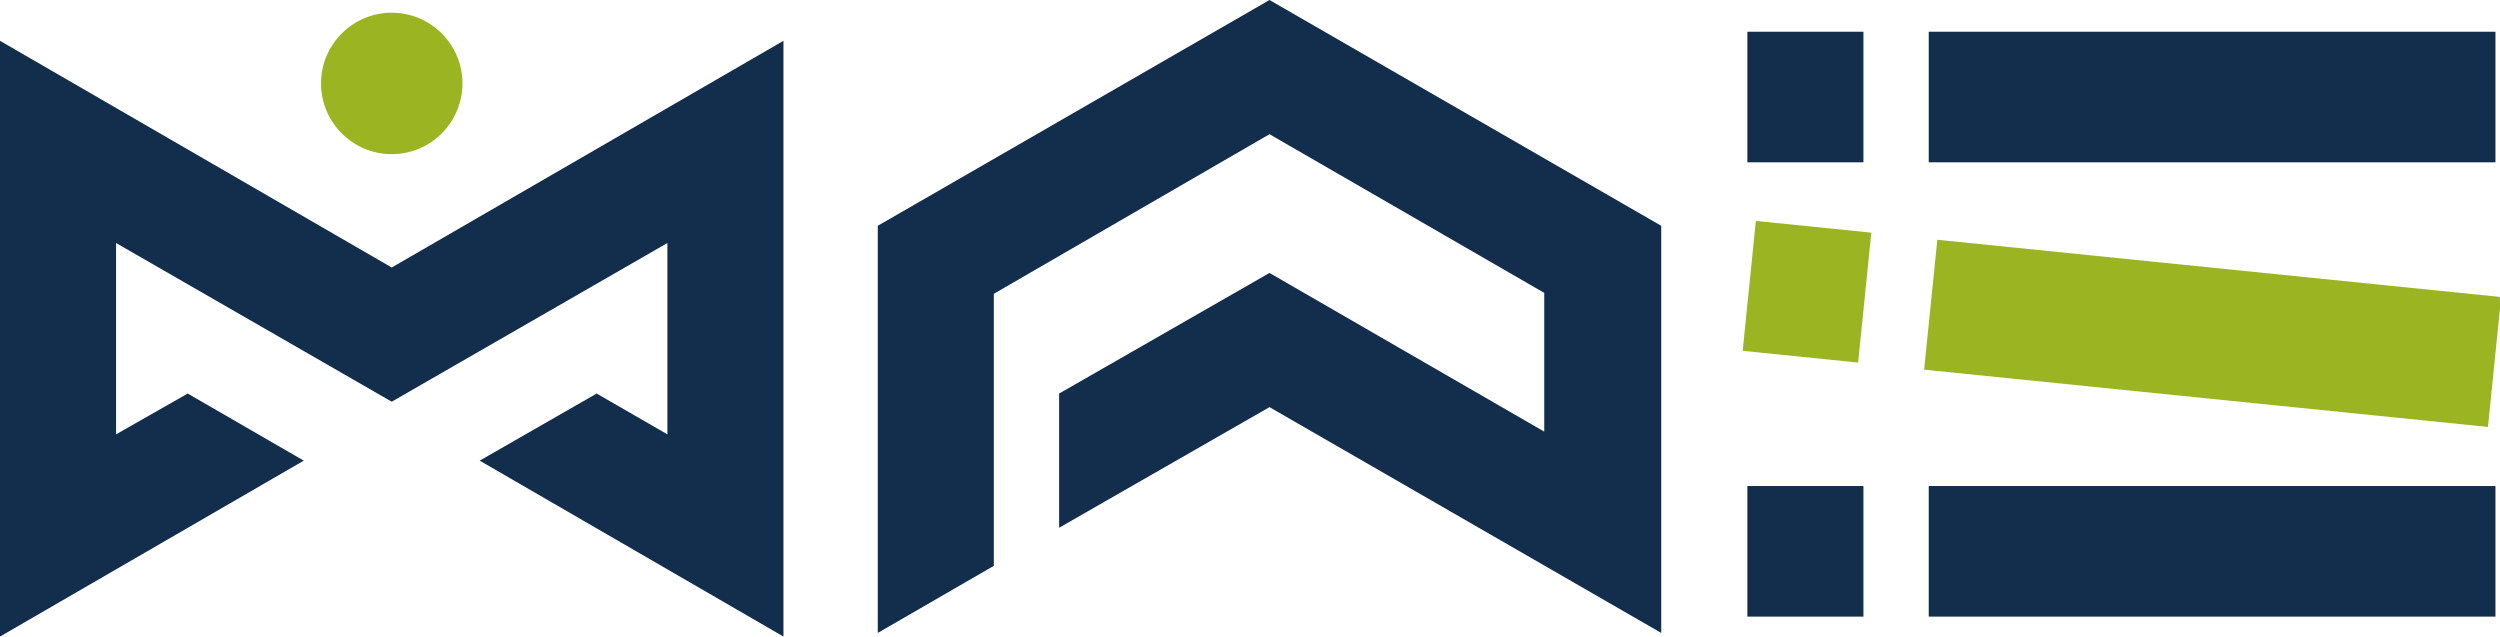 <?xml version="1.0" encoding="UTF-8"?>
<svg id="Vrstva_1" xmlns="http://www.w3.org/2000/svg" version="1.1" viewBox="0 0 275.7 70.2">
  <!-- Generator: Adobe Illustrator 29.3.1, SVG Export Plug-In . SVG Version: 2.1.0 Build 151)  -->
  <defs>
    <style>
      .st0, .st1 {
        fill: #9bb522;
      }

      .st1, .st2 {
        fill-rule: evenodd;
      }

      .st2, .st3 {
        fill: #132e4d;
      }
    </style>
  </defs>
  <polygon class="st2" points="140 14.8 170.3 32.3 170.3 47.6 140 30.1 116.8 43.4 116.8 58.2 140 44.9 183.2 69.8 183.2 25.3 183.2 24.9 140 0 96.8 24.9 96.8 69.8 109.6 62.4 109.6 32.4 140 14.8"/>
  <path class="st1" d="M35.4,9.2c0,4.3,3.5,7.8,7.8,7.8s7.8-3.5,7.8-7.8-3.5-7.8-7.8-7.8-7.8,3.5-7.8,7.8Z"/>
  <polygon class="st2" points="43.2 29.5 86.4 4.5 86.4 70.2 52.9 50.8 65.8 43.4 73.6 47.9 73.6 26.8 43.2 44.3 43.2 44.3 12.8 26.8 12.8 47.9 20.7 43.4 33.5 50.8 0 70.2 0 4.5 43.2 29.5"/>
  <rect class="st3" x="212.7" y="3.5" width="62.5" height="14.4"/>
  <rect class="st3" x="192.7" y="3.5" width="12.8" height="14.4"/>
  <rect class="st3" x="212.7" y="53.6" width="62.5" height="14.4"/>
  <rect class="st3" x="192.7" y="53.6" width="12.8" height="14.4"/>
  <rect class="st0" x="236.7" y="5.5" width="14.4" height="62.5" transform="translate(182.8 275.7) rotate(-84.2)"/>
  <rect class="st0" x="192.1" y="25.8" width="14.4" height="12.8" transform="translate(147.1 227.2) rotate(-84.2)"/>
</svg>